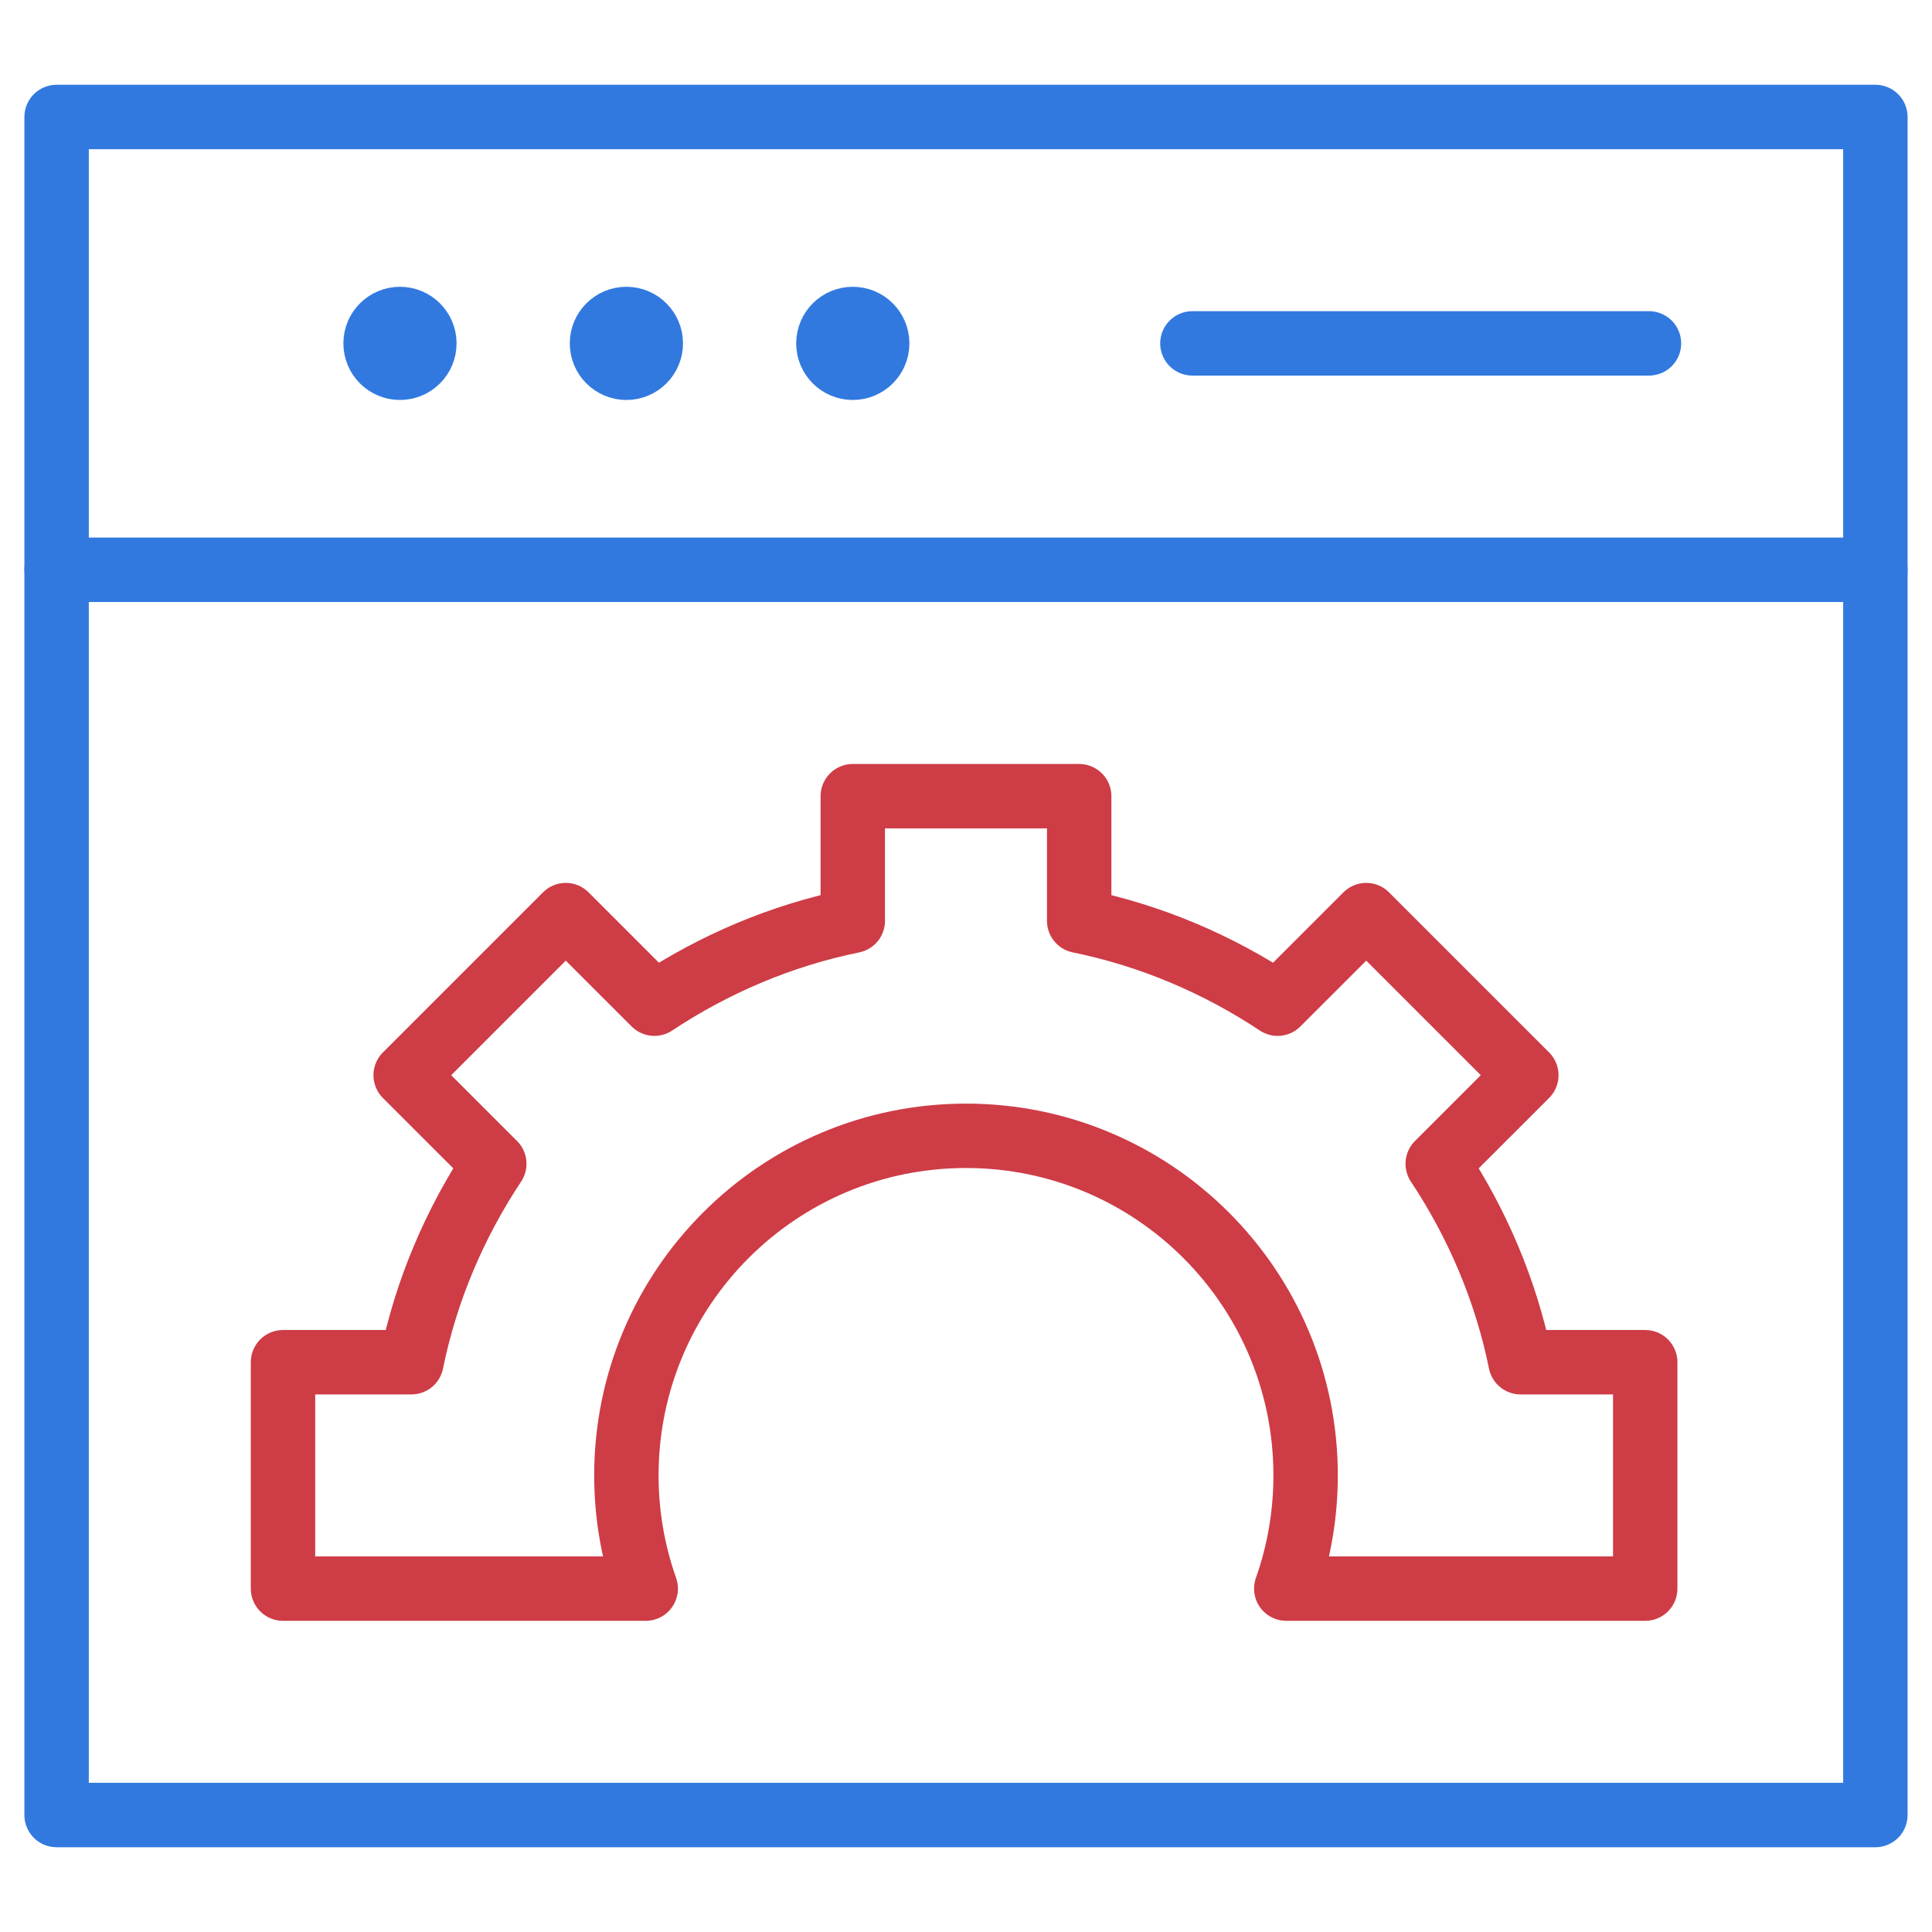 <svg width="75" height="75" viewBox="0 0 75 75" fill="none" xmlns="http://www.w3.org/2000/svg">
<g clip-path="url(#clip0_11_619)">
<mask id="mask0_11_619" style="mask-type:luminance" maskUnits="userSpaceOnUse" x="0" y="0" width="75" height="75">
<path d="M73.75 73.75V1.25H1.25V73.75H73.75Z" fill="white" stroke="white" stroke-width="2.5"/>
</mask>
<g mask="url(#mask0_11_619)">
<path d="M25.067 61.67C24.581 60.295 24.316 58.816 24.316 57.275C24.316 49.994 30.219 44.092 37.5 44.092C44.781 44.092 50.684 49.994 50.684 57.275C50.684 58.816 50.419 60.295 49.933 61.67H63.867V52.881H59.028C58.458 50.081 57.34 47.483 55.812 45.178L59.252 41.739L53.037 35.524L49.597 38.963C47.293 37.436 44.694 36.318 41.894 35.747V30.908H33.105V35.747C30.306 36.318 27.707 37.436 25.403 38.963L21.963 35.524L15.748 41.739L19.188 45.178C17.66 47.483 16.542 50.081 15.972 52.881H10.986V61.67H25.067Z" stroke="#CE3C46" stroke-width="2.5" stroke-miterlimit="10" stroke-linecap="round" stroke-linejoin="round"/>
<path d="M2.197 70.459H72.802V4.541H2.197V70.459Z" stroke="#3179DF" stroke-width="2.5" stroke-miterlimit="10" stroke-linecap="round" stroke-linejoin="round"/>
<path d="M2.197 22.119H72.802" stroke="#3179DF" stroke-width="2.5" stroke-miterlimit="10" stroke-linecap="round" stroke-linejoin="round"/>
<path d="M15.527 14.277C16.05 14.277 16.474 13.853 16.474 13.33C16.474 12.807 16.05 12.383 15.527 12.383C15.004 12.383 14.58 12.807 14.58 13.33C14.58 13.853 15.004 14.277 15.527 14.277Z" fill="#3179DF" stroke="#3179DF" stroke-width="2.5"/>
<path d="M24.316 14.277C24.84 14.277 25.264 13.853 25.264 13.33C25.264 12.807 24.84 12.383 24.316 12.383C23.793 12.383 23.369 12.807 23.369 13.33C23.369 13.853 23.793 14.277 24.316 14.277Z" fill="#3179DF" stroke="#3179DF" stroke-width="2.5"/>
<path d="M33.105 14.277C33.629 14.277 34.053 13.853 34.053 13.33C34.053 12.807 33.629 12.383 33.105 12.383C32.582 12.383 32.158 12.807 32.158 13.33C32.158 13.853 32.582 14.277 33.105 14.277Z" fill="#3179DF" stroke="#3179DF" stroke-width="2.5"/>
<path d="M46.289 13.33H64.013" stroke="#3179DF" stroke-width="2.5" stroke-miterlimit="10" stroke-linecap="round" stroke-linejoin="round"/>
</g>
</g>
<defs>
<clipPath id="clip0_11_619">
<rect width="75" height="75" fill="white"/>
</clipPath>
</defs>
</svg>
